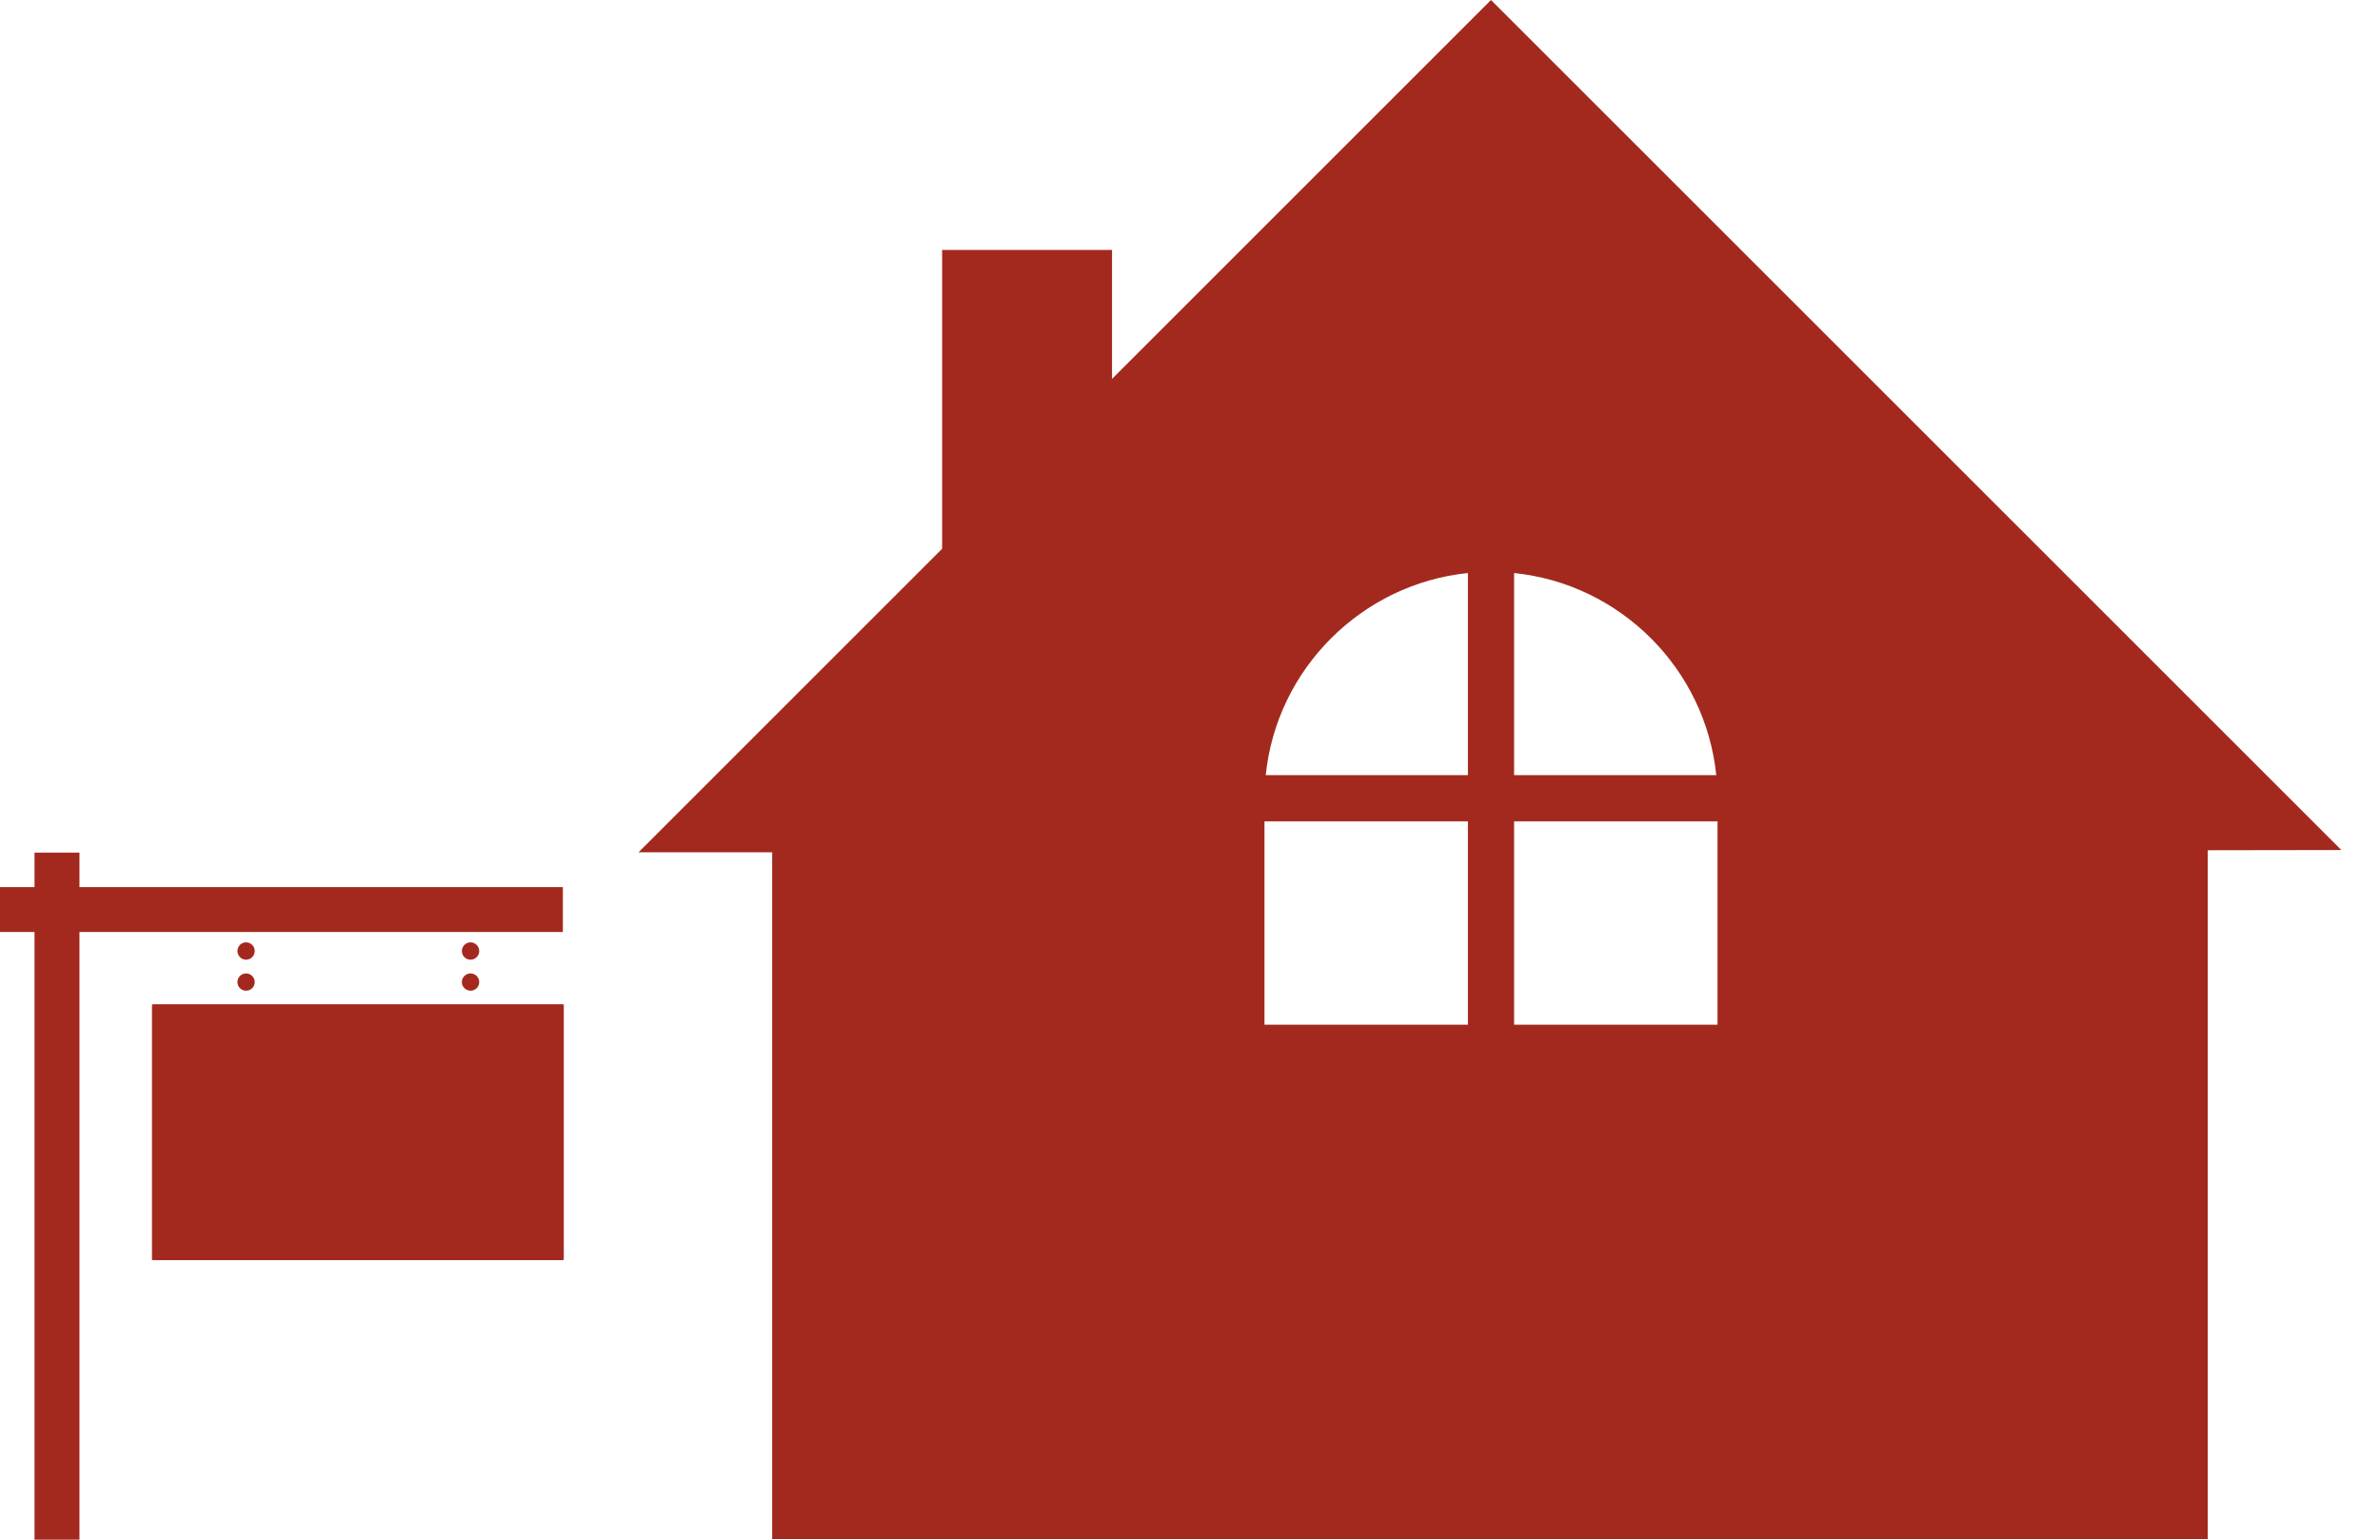 <svg width="34" height="22" viewBox="0 0 34 22" fill="none" xmlns="http://www.w3.org/2000/svg">
<g clip-path="url(#clip0_844_10950)">
<path d="M20.97 11.736V14.642H18.064V11.736H20.97ZM18.082 11.076C18.237 9.557 19.454 8.343 20.97 8.188V11.076H18.082ZM24.536 11.736V14.642H21.63V11.736H24.536ZM21.63 11.076V8.188C23.148 8.343 24.363 9.557 24.518 11.076H21.63ZM33.448 12.146L21.3 0L15.886 5.414V3.571H13.459V7.841L9.122 12.178H11.031V21.991H31.539V12.149L33.448 12.146Z" fill="#A3291E"/>
<path d="M1.135 12.183H0.493V22H1.135V12.183Z" fill="#A3291E"/>
<path d="M8.041 13.317V12.676H-5.91278e-05V13.317H8.041Z" fill="#A3291E"/>
<path d="M8.041 18.004V14.353H2.171V18.004H8.041Z" fill="#A3291E"/>
<path d="M8.054 18.004V14.353H2.183V18.004H8.054Z" fill="#A3291E"/>
<path d="M3.515 13.713C3.584 13.713 3.639 13.657 3.639 13.589C3.639 13.521 3.584 13.465 3.515 13.465C3.447 13.465 3.392 13.521 3.392 13.589C3.392 13.657 3.447 13.713 3.515 13.713Z" fill="#A3291E"/>
<path d="M3.515 14.156C3.584 14.156 3.639 14.101 3.639 14.033C3.639 13.965 3.584 13.909 3.515 13.909C3.447 13.909 3.392 13.965 3.392 14.033C3.392 14.101 3.447 14.156 3.515 14.156Z" fill="#A3291E"/>
<path d="M6.722 13.713C6.79 13.713 6.846 13.657 6.846 13.589C6.846 13.521 6.79 13.465 6.722 13.465C6.654 13.465 6.598 13.521 6.598 13.589C6.598 13.657 6.654 13.713 6.722 13.713Z" fill="#A3291E"/>
<path d="M6.722 14.156C6.79 14.156 6.846 14.101 6.846 14.033C6.846 13.965 6.79 13.909 6.722 13.909C6.654 13.909 6.598 13.965 6.598 14.033C6.598 14.101 6.654 14.156 6.722 14.156Z" fill="#A3291E"/>
</g>
<defs>
<clipPath id="clip0_844_10950">
<rect width="33.448" height="22" fill="white"/>
</clipPath>
</defs>
</svg>
